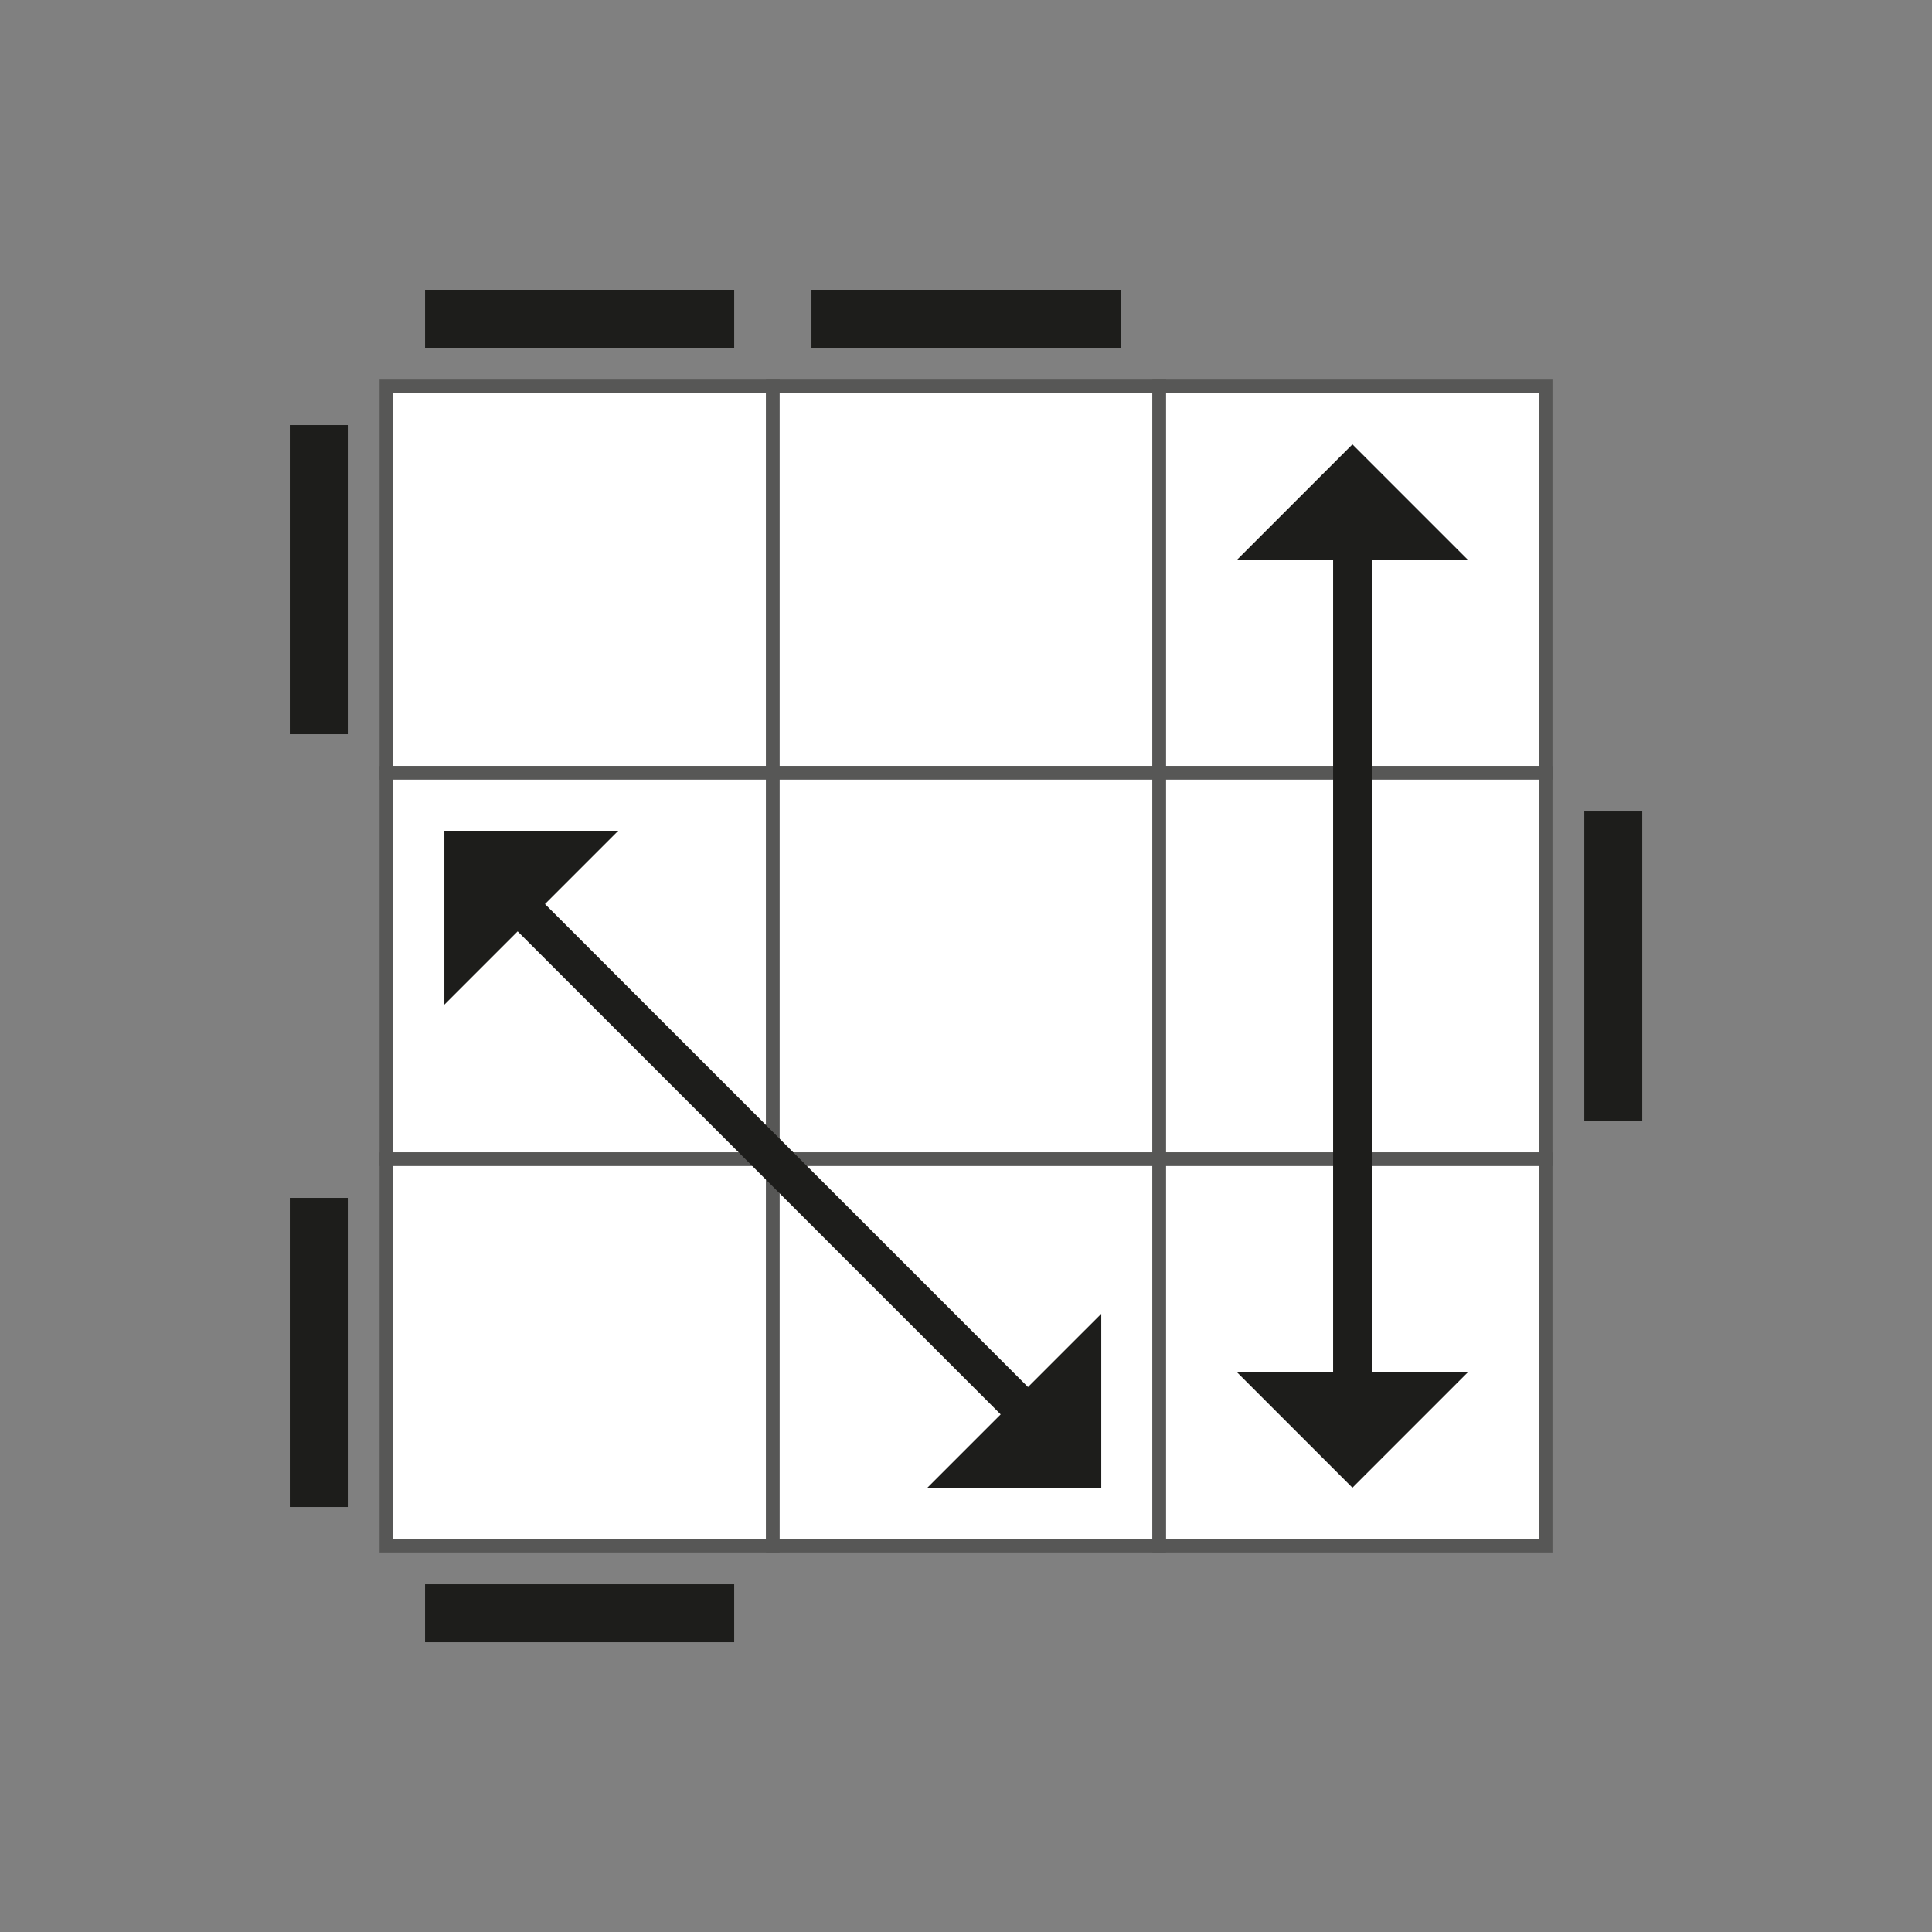 <svg id="Ebene_1" data-name="Ebene 1" xmlns="http://www.w3.org/2000/svg" viewBox="0 0 283.46 283.46"><rect x="0" y="0" width="283.46" height="283.46" fill="#808080" stroke="none"/><defs><style>.cls-1{fill:#fff;stroke:#575756;stroke-miterlimit:10;stroke-width:2px;}.cls-2{fill:#1d1d1b;}</style></defs><title>Rb-Perm</title><g id="Ra-Perm"><g id="blank"><rect class="cls-1" x="56.696" y="56.693" width="56.693" height="56.693"/><rect class="cls-1" x="113.389" y="56.693" width="56.693" height="56.693"/><rect class="cls-1" x="170.082" y="56.693" width="56.693" height="56.693"/><rect class="cls-1" x="56.696" y="113.386" width="56.693" height="56.693"/><rect class="cls-1" x="113.389" y="113.386" width="56.693" height="56.693"/><rect class="cls-1" x="170.082" y="113.386" width="56.693" height="56.693"/><rect class="cls-1" x="56.696" y="170.079" width="56.693" height="56.693"/><rect class="cls-1" x="113.389" y="170.079" width="56.693" height="56.693"/><rect class="cls-1" x="170.082" y="170.079" width="56.693" height="56.693"/></g><g id="edge"><rect class="cls-2" x="24.098" y="194.173" width="45.354" height="8.504" transform="translate(245.2 151.65) rotate(90)"/><rect class="cls-2" x="62.365" y="232.441" width="45.354" height="8.504"/><rect class="cls-2" x="62.365" y="42.52" width="45.354" height="8.504" transform="translate(170.085 93.543) rotate(180)"/><rect class="cls-2" x="24.098" y="80.787" width="45.354" height="8.504" transform="translate(131.814 38.265) rotate(90)"/><rect class="cls-2" x="119.057" y="42.52" width="45.354" height="8.504"/><rect class="cls-2" x="214.018" y="137.48" width="45.354" height="8.504" transform="translate(378.427 -94.963) rotate(90)"/></g><g id="arrow"><polygon class="cls-2" points="201.26 82.207 215.433 82.207 198.425 65.199 181.417 82.207 195.591 82.207 195.591 201.262 181.417 201.262 198.425 218.27 215.433 201.262 201.26 201.262 201.26 82.207"/><polygon class="cls-2" points="90.711 121.89 65.199 121.89 65.199 147.402 75.95 136.65 146.817 207.516 136.065 218.268 161.577 218.268 161.577 192.756 150.825 203.507 79.959 132.641 90.711 121.89"/></g></g></svg>